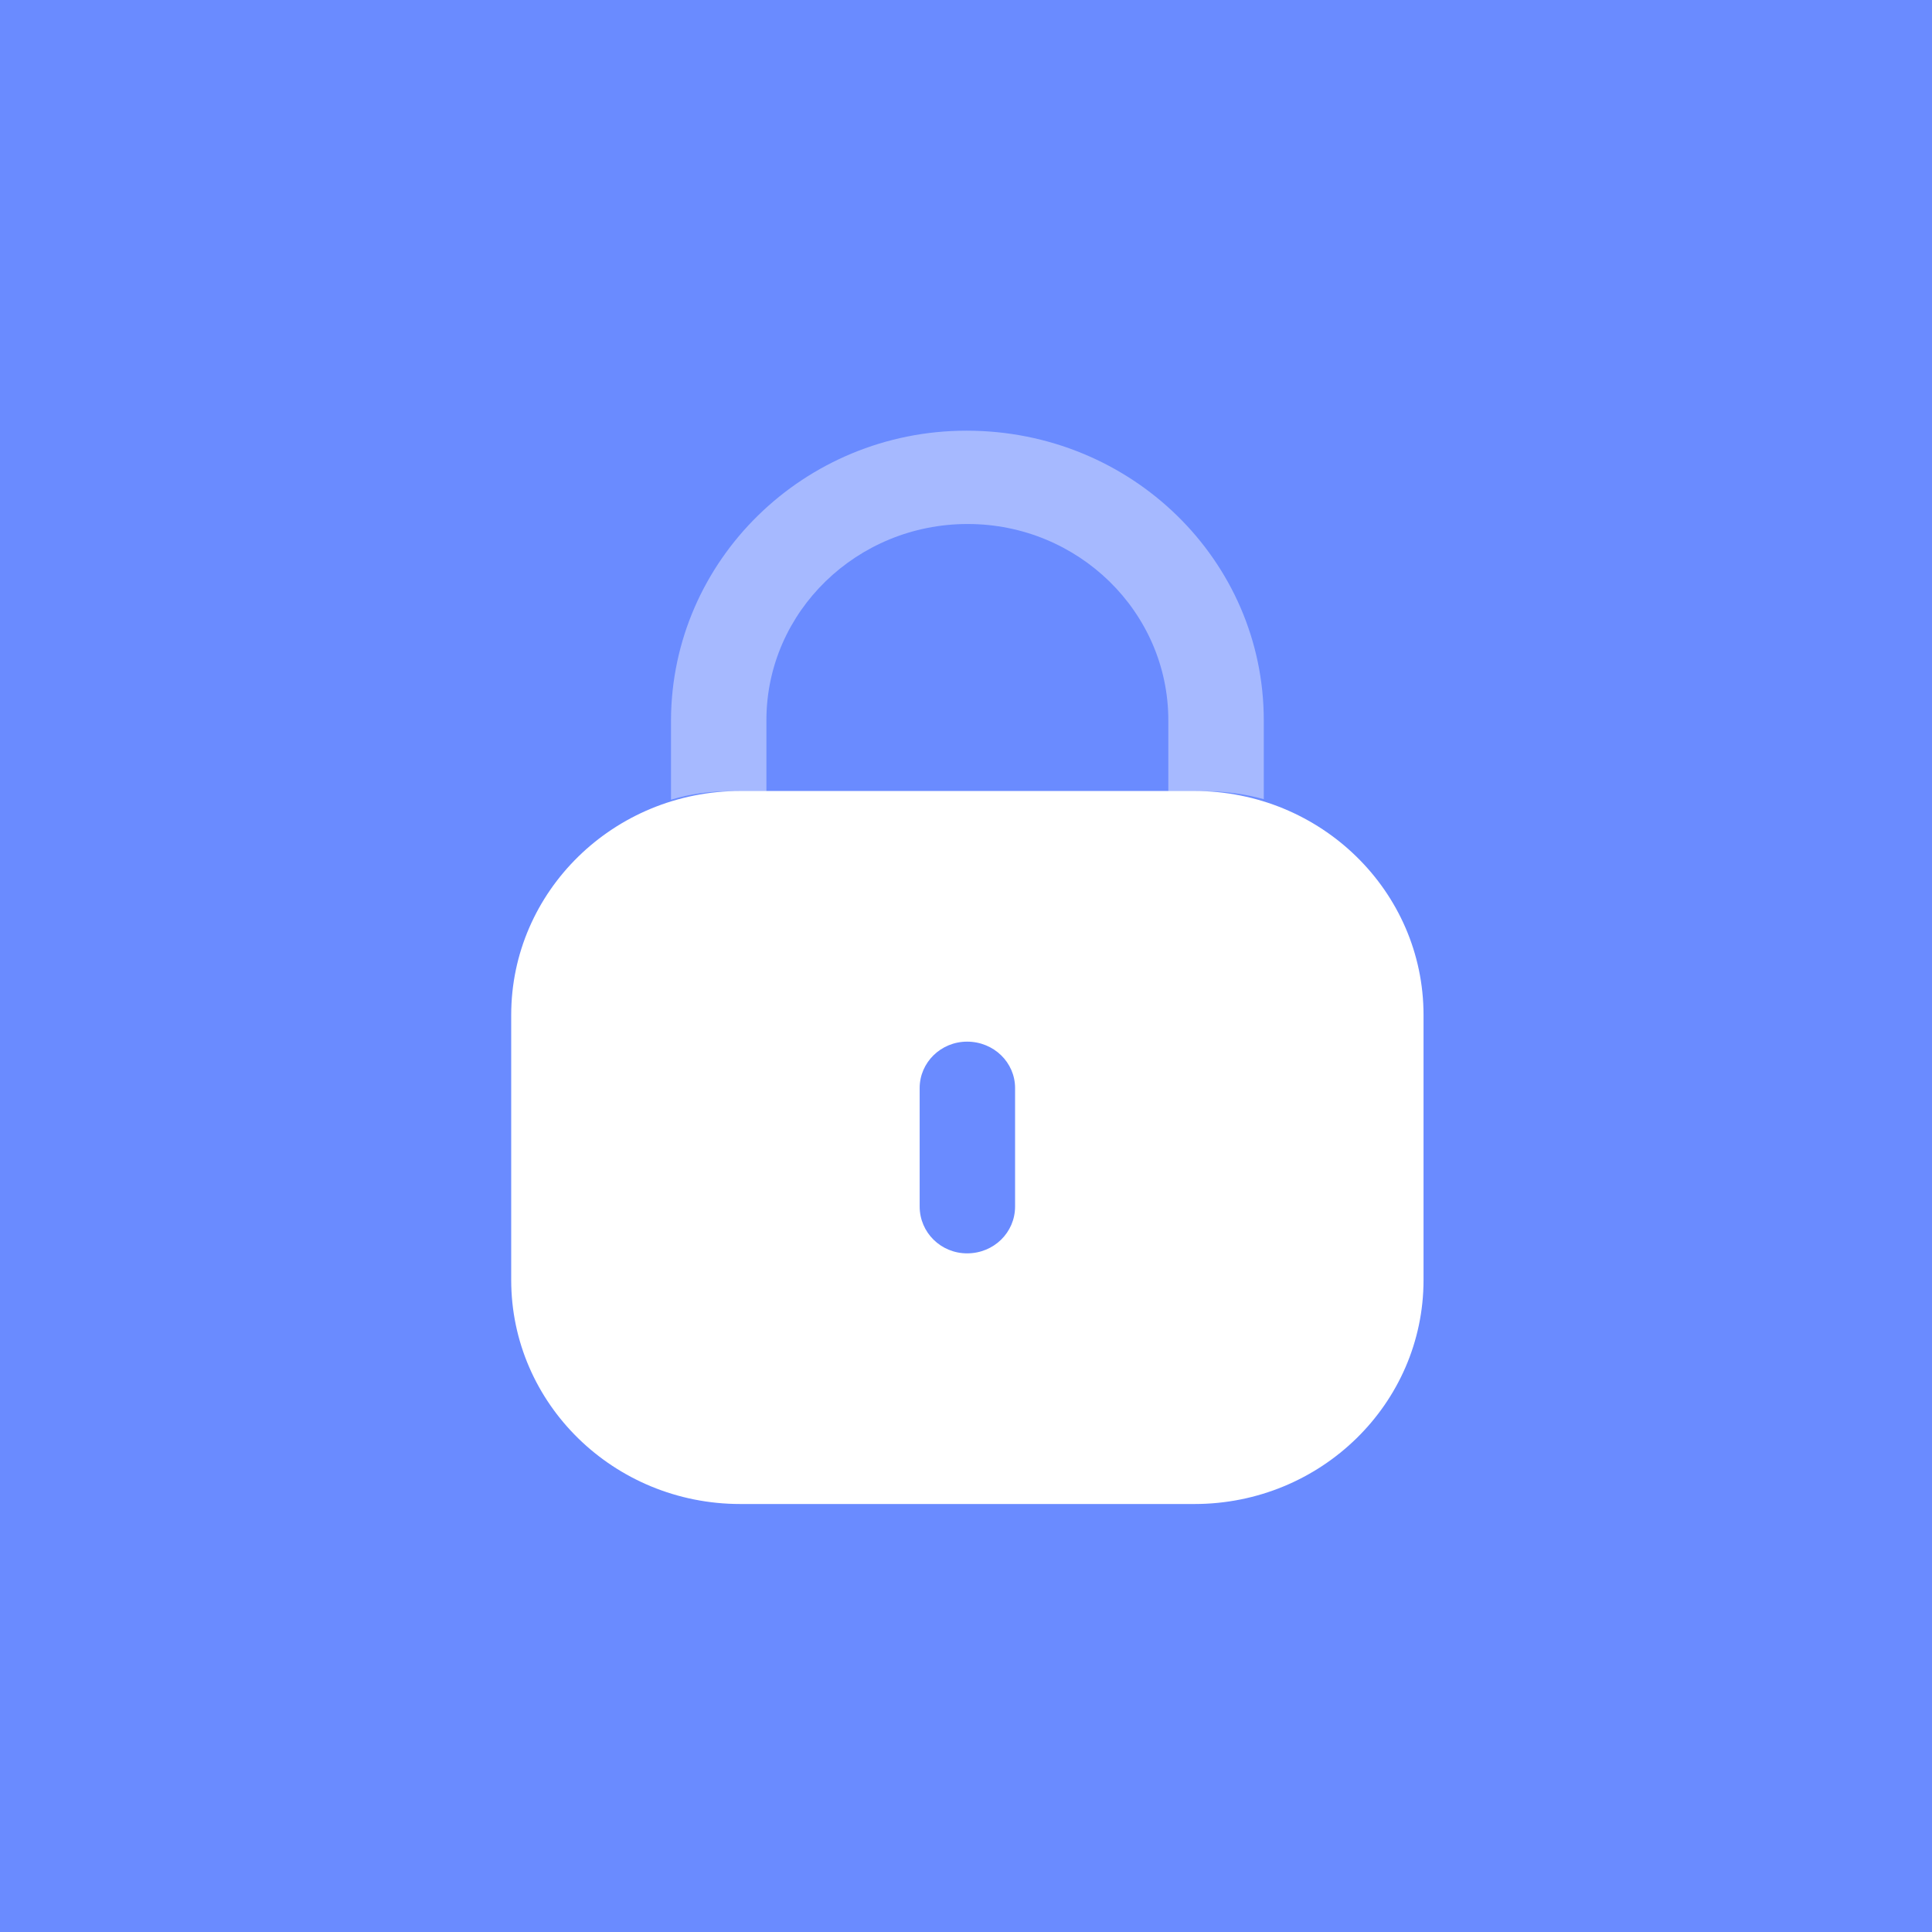 <svg width="72" height="72" viewBox="0 0 72 72" fill="none" xmlns="http://www.w3.org/2000/svg">
<rect width="72" height="72" fill="#6A8BFF"/>
<path fill-rule="evenodd" clip-rule="evenodd" d="M27.588 29.478H44.513C49.228 29.478 53.051 33.216 53.051 37.827V47.701C53.051 52.312 49.228 56.05 44.513 56.05H27.588C22.873 56.05 19.051 52.312 19.051 47.701V37.827C19.051 33.216 22.873 29.478 27.588 29.478ZM36.041 46.709C37.036 46.709 37.829 45.934 37.829 44.961V40.548C37.829 39.594 37.036 38.819 36.041 38.819C35.065 38.819 34.273 39.594 34.273 40.548V44.961C34.273 45.934 35.065 46.709 36.041 46.709Z" fill="white"/>
<path opacity="0.4" d="M47.097 26.842V29.783C46.385 29.585 45.633 29.485 44.861 29.485H43.54V26.842C43.54 22.807 40.187 19.528 36.061 19.528C31.936 19.528 28.583 22.788 28.562 26.802V29.485H27.262C26.469 29.485 25.717 29.585 25.006 29.803V26.842C25.026 20.88 29.965 16.05 36.021 16.05C42.158 16.05 47.097 20.88 47.097 26.842" fill="white"/>
</svg>
